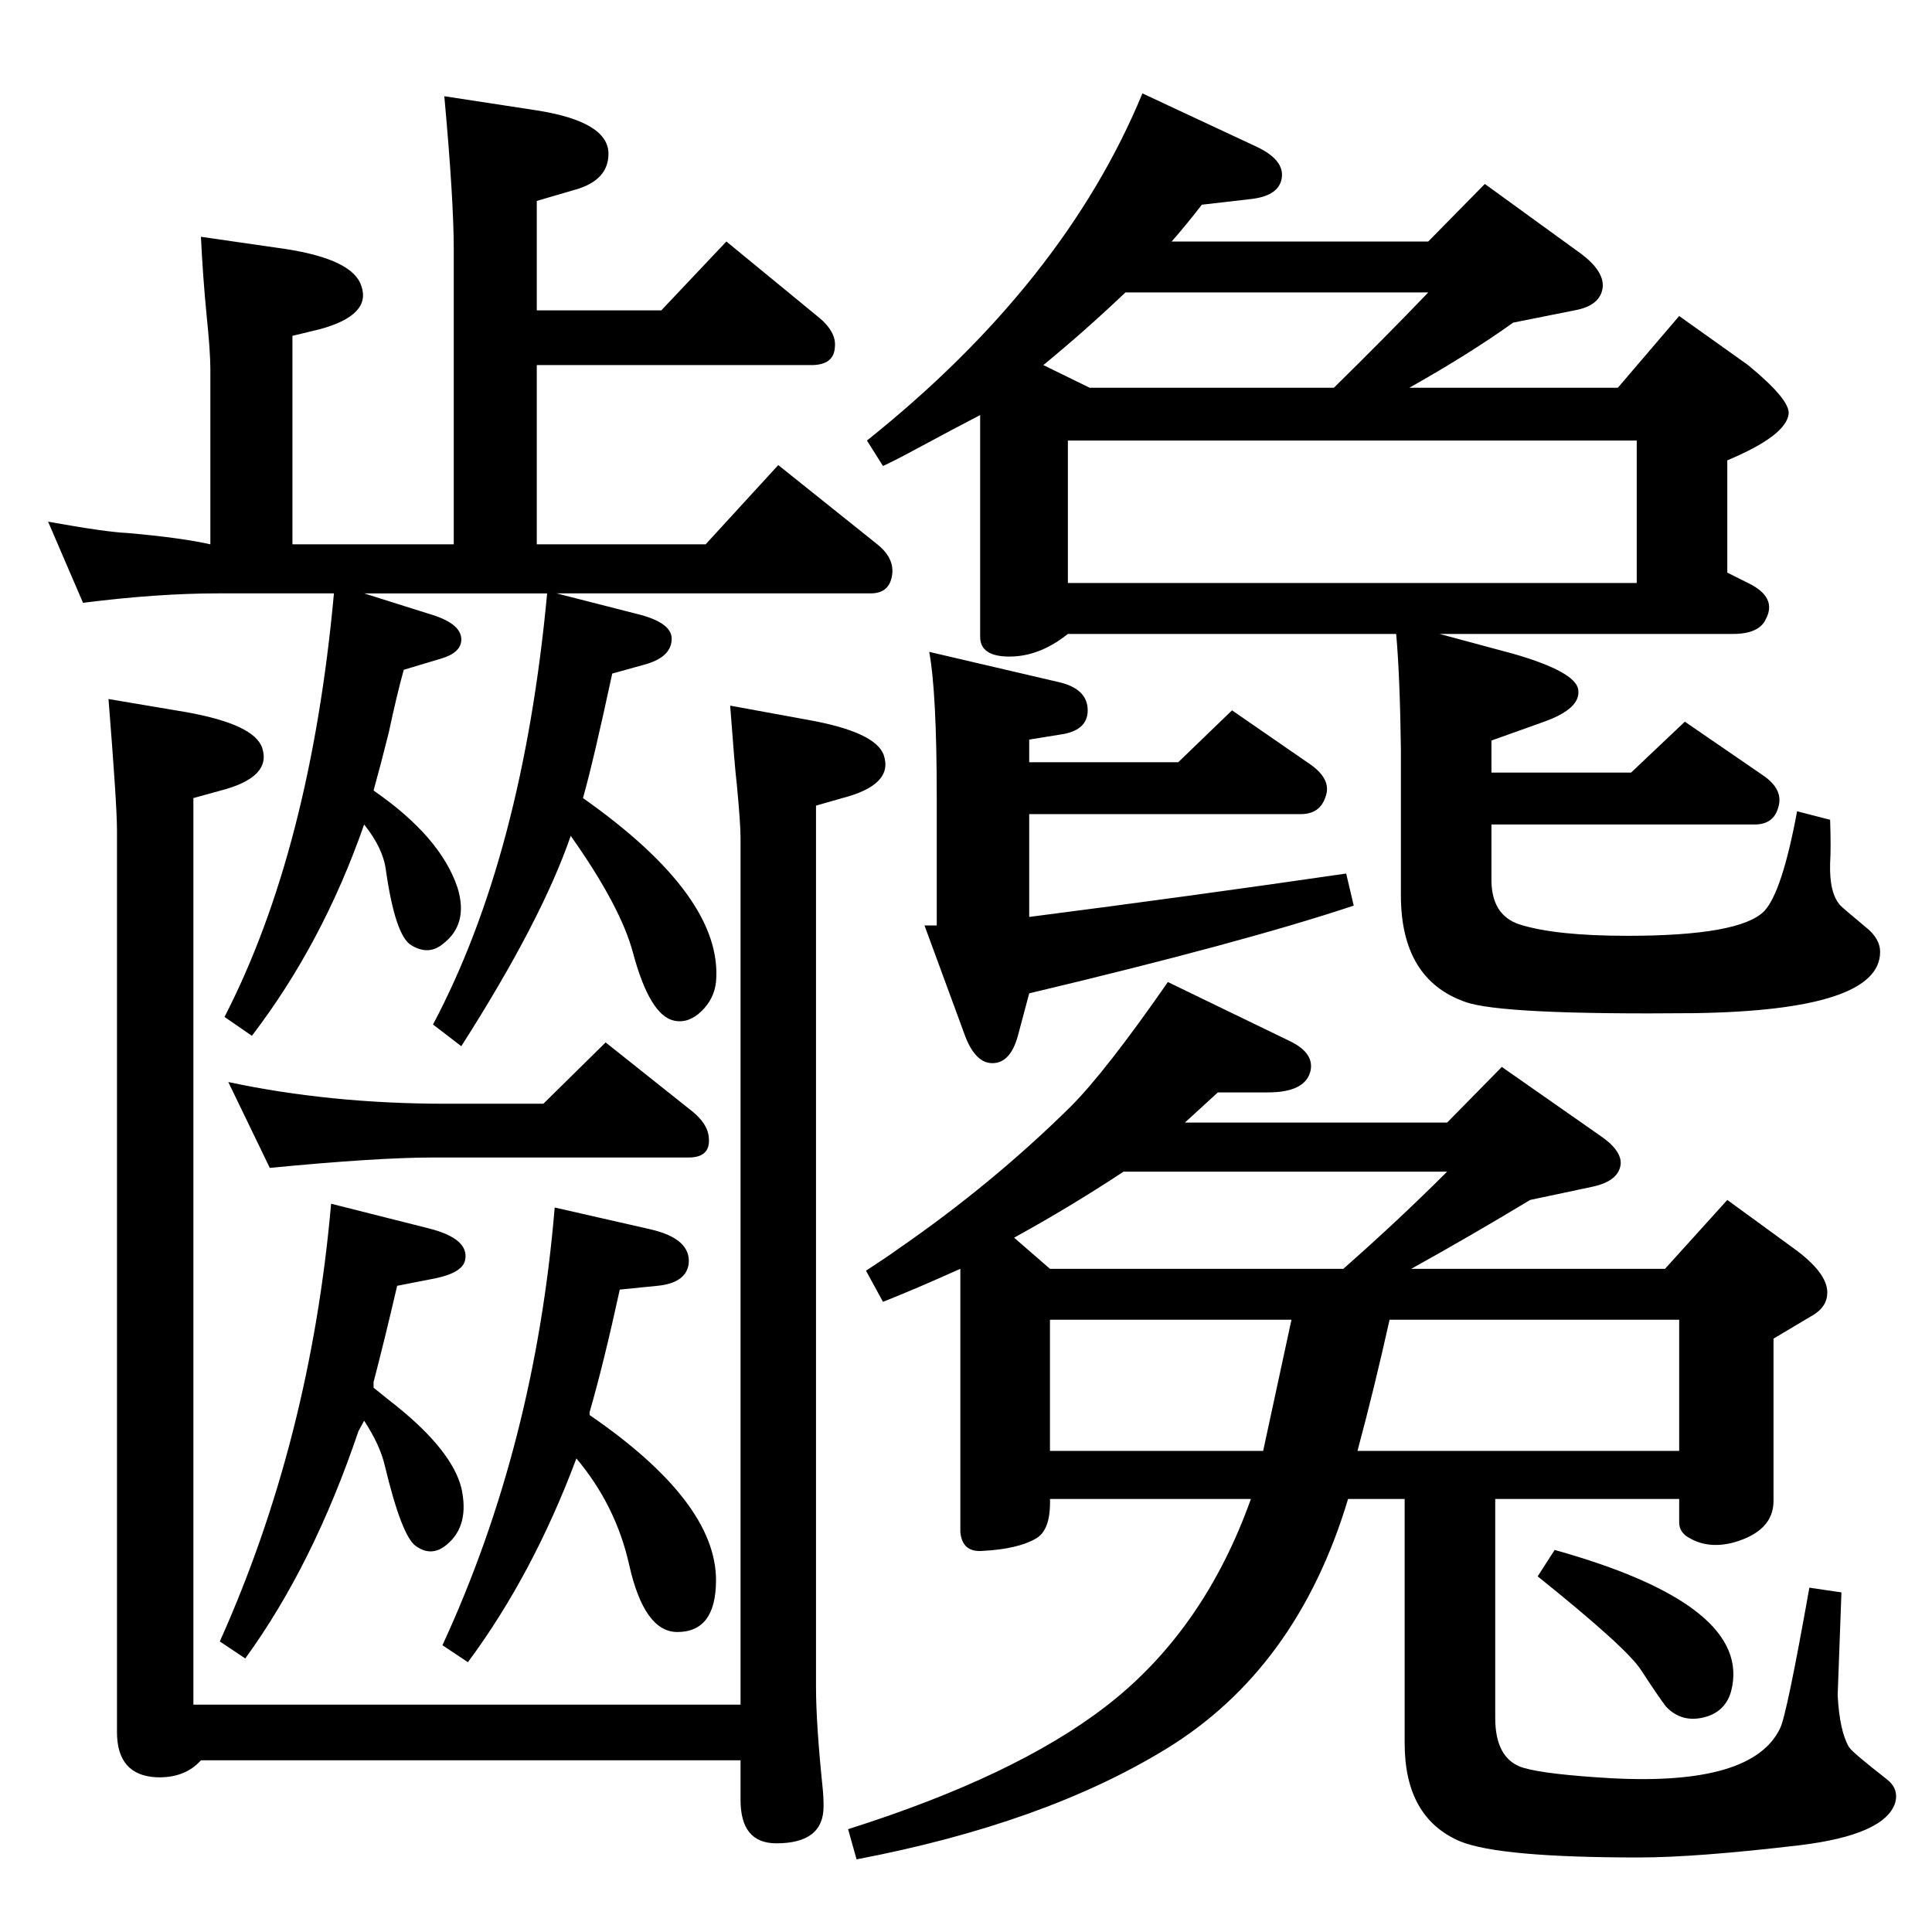 <?xml version="1.0" standalone="no"?>
<!DOCTYPE svg PUBLIC "-//W3C//DTD SVG 1.1//EN" "http://www.w3.org/Graphics/SVG/1.1/DTD/svg11.dtd" >
<svg xmlns="http://www.w3.org/2000/svg" xmlns:xlink="http://www.w3.org/1999/xlink" version="1.1" viewBox="0 0 2048 2048">
  <g transform="matrix(1 0 0 -1 0 2048)">
   <path fill="currentColor"
d="M1238 1007l128 -62q28 -13 23 -33q-6 -22 -45 -22h-53l-35 -32h278l58 59l103 -72q24 -16 23 -31q-2 -18 -30 -24l-66 -14q-63 -38 -126 -73h269l66 73l70 -51q36 -26 36 -47q0 -15 -15 -24l-42 -25v-172q0 -32 -42 -44q-26 -7 -46 4q-12 6 -12 17v25h-195v-232
q0 -44 30 -53q24 -7 93 -11q150 -8 179 53q7 14 31 149l34 -5l-4 -109q2 -38 12 -55q4 -6 40 -34q13 -10 9 -25q-11 -34 -101 -45q-110 -13 -171 -13q-147 0 -189 17q-59 25 -59 104v259h-60q-54 -180 -193 -265q-129 -79 -328 -117l-9 32q177 56 273 130q104 80 154 220
h-213q1 -33 -15 -42q-19 -11 -56 -13q-22 -2 -24 20v279q-49 -22 -82 -35l-18 33q23 15 34 23q100 69 183 151q37 37 103 132zM1075 736l38 -33h311q59 52 110 103h-343q-56 -37 -116 -70zM1369 649h-256v-139h226q15 69 30 139zM1473 649q-16 -72 -34 -139h341v139h-307z
M1091 995l-12 -45q-8 -29 -27 -29q-18 0 -29 29l-43 117h13v135q0 112 -8 155l137 -32q31 -7 31 -30q0 -20 -25 -25l-37 -6v-24h158l57 55l84 -58q22 -16 15 -34q-6 -18 -26 -18h-288v-109q171 22 336 46l8 -34q-117 -39 -344 -93zM625 548q134 -92 134 -175q0 -55 -41 -55
q-35 0 -51 71q-14 63 -56 113q-46 -123 -115 -216l-27 18q98 212 119 464l101 -23q44 -10 41 -37q-3 -20 -33 -23l-40 -4q-17 -78 -32 -130v-3zM396 1210q71 -49 89 -103q12 -39 -16 -60q-15 -12 -33 -1q-17 10 -27 80q-3 23 -23 48q-44 -126 -119 -224l-29 20
q91 177 116 449h-123q-64 0 -143 -10l-37 86q61 -11 84 -12q57 -5 88 -12v186q0 18 -4 57q-4 41 -6 83l90 -13q71 -11 80 -39q11 -31 -44 -46l-29 -7v-221h171v313q0 52 -10 162l98 -15q76 -12 76 -46q0 -28 -35 -38l-41 -12v-116h132l69 73l95 -78q22 -17 20 -34
q-1 -19 -25 -19h-291v-190h179l77 84l105 -84q20 -16 15 -36q-4 -16 -22 -16h-333l90 -23q32 -9 32 -25q0 -19 -27 -27l-36 -10q-20 -93 -31 -132q149 -105 141 -195q-2 -18 -15.5 -31t-28.5 -10q-26 5 -44 72q-13 49 -66 124q-31 -90 -116 -223l-30 23q95 179 121 457h-194
l73 -23q31 -10 30 -27q-1 -13 -21 -19l-40 -12q-7 -25 -16 -67q-8 -32 -16 -61zM396 577q16 -13 25 -20q58 -47 68 -86q9 -40 -15 -60q-16 -14 -33 -2q-15 10 -33 85q-5 22 -22 48l-6 -11q-48 -142 -120 -241l-27 18q96 214 118 464l103 -26q44 -11 39 -34q-3 -13 -31 -19
l-41 -8q-13 -56 -25 -102v-6zM1242 1792h272l60 61l102 -74q24 -18 23 -35q-2 -20 -30 -25l-65 -13q-46 -33 -110 -69h221l65 76l73 -52q45 -37 43 -52q-3 -23 -65 -49v-119l22 -11q31 -15 19 -38q-7 -16 -35 -16h-311l78 -21q66 -19 69 -38q3 -20 -36 -34l-56 -20v-34h148
l57 54l83 -57q22 -15 16 -34q-5 -18 -25 -18h-279v-56q-1 -40 30 -50q38 -12 114 -12q119 0 145 26q19 20 35 106l35 -9q1 -30 0 -46q-1 -32 11 -45q3 -3 27 -23q15 -12 15 -26q0 -62 -197 -65q-205 -2 -243 12q-68 24 -68 113v155q-1 77 -5 122h-348q-30 -24 -62 -24
q-31 0 -31 21v235q-27 -14 -66 -35q-22 -12 -37 -19l-17 27q209 167 292 368l122 -57q31 -15 25 -36q-5 -16 -32 -19l-52 -6q-17 -22 -32 -39zM1106 1661l49 -24h259q54 53 100 101h-321q-42 -40 -87 -77zM1132 1430h603v151h-603v-151zM1630 377l18 28q211 -59 187 -150
q-6 -21 -27 -27q-25 -7 -42 11q-7 9 -26 38q-14 23 -110 100zM115 1307l83 -14q72 -13 80 -38q10 -31 -44 -45l-29 -8v-961h580v919q0 15 -4 57q-2 16 -7 83l82 -15q73 -13 81 -38q10 -31 -44 -45l-28 -8v-934q0 -39 7 -107q1 -9 1 -20q0 -39 -50 -39q-38 0 -38 46v42h-572
q-17 -19 -47 -18q-42 2 -42 48v956q0 27 -9 139zM242 901q108 -23 230 -23h104l66 65l93 -74q14 -12 16 -24q4 -24 -21 -24h-271q-59 0 -173 -11z" />
  </g>

</svg>
